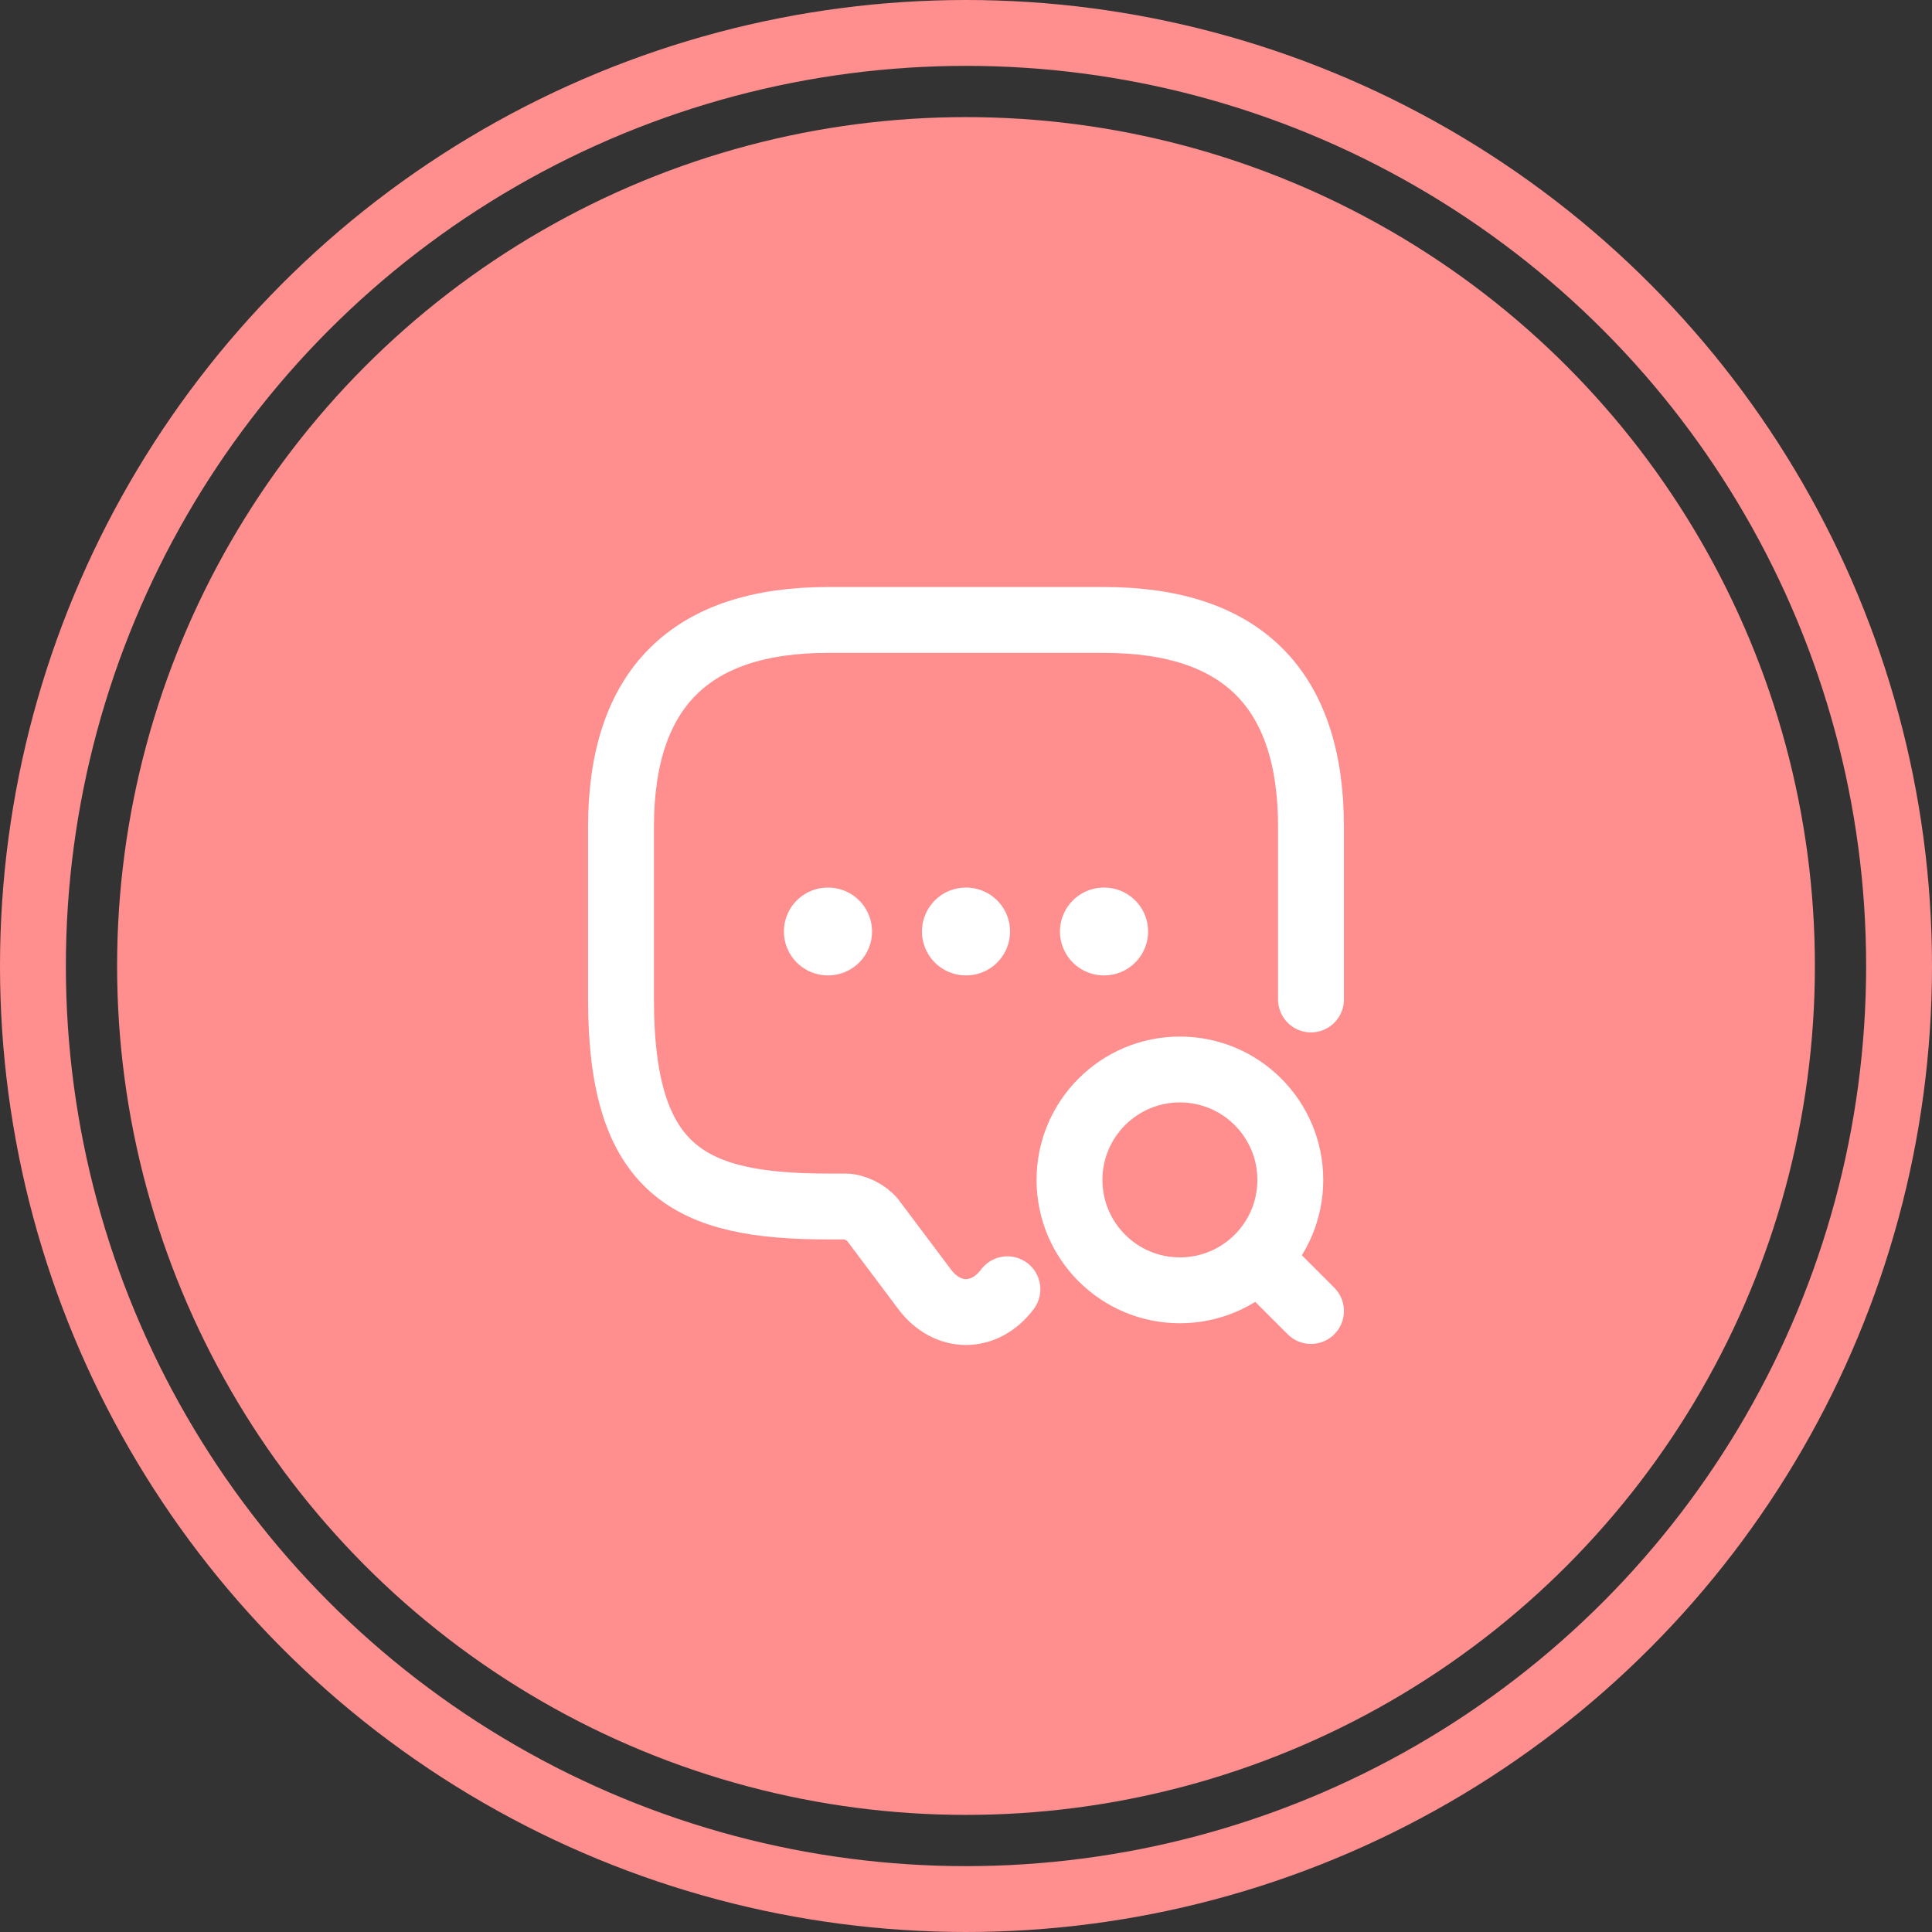 <svg width="44" height="44" viewBox="0 0 44 44" fill="none" xmlns="http://www.w3.org/2000/svg">
<rect x="0" y="0" width="44" height="44" fill="#333333" stroke="none"/>
<circle cx="22" cy="22" r="21.25" stroke="#FF8F8F" stroke-width="1.5"/>
<circle cx="22" cy="22" r="19.333" fill="#FF8F8F"/>
<path d="M22.943 29.362C22.424 30.054 21.575 30.054 21.057 29.362L19.878 27.791C19.745 27.618 19.462 27.477 19.25 27.477H18.857C15.714 27.477 14.143 26.691 14.143 22.762V18.834C14.143 15.691 15.714 14.119 18.857 14.119H25.143C28.285 14.119 29.857 15.691 29.857 18.834V22.762" stroke="white" stroke-width="1.5" stroke-miterlimit="10" stroke-linecap="round" stroke-linejoin="round"/>
<path d="M26.871 29.386C28.26 29.386 29.386 28.26 29.386 26.872C29.386 25.483 28.26 24.357 26.871 24.357C25.483 24.357 24.357 25.483 24.357 26.872C24.357 28.26 25.483 29.386 26.871 29.386Z" stroke="white" stroke-width="1.5" stroke-linecap="round" stroke-linejoin="round"/>
<path d="M29.857 29.857L29.071 29.072" stroke="white" stroke-width="1.5" stroke-linecap="round" stroke-linejoin="round"/>
<path d="M25.14 21.214H25.147" stroke="white" stroke-width="2" stroke-linecap="round" stroke-linejoin="round"/>
<path d="M21.997 21.214H22.003" stroke="white" stroke-width="2" stroke-linecap="round" stroke-linejoin="round"/>
<path d="M18.853 21.214H18.86" stroke="white" stroke-width="2" stroke-linecap="round" stroke-linejoin="round"/>
</svg>
